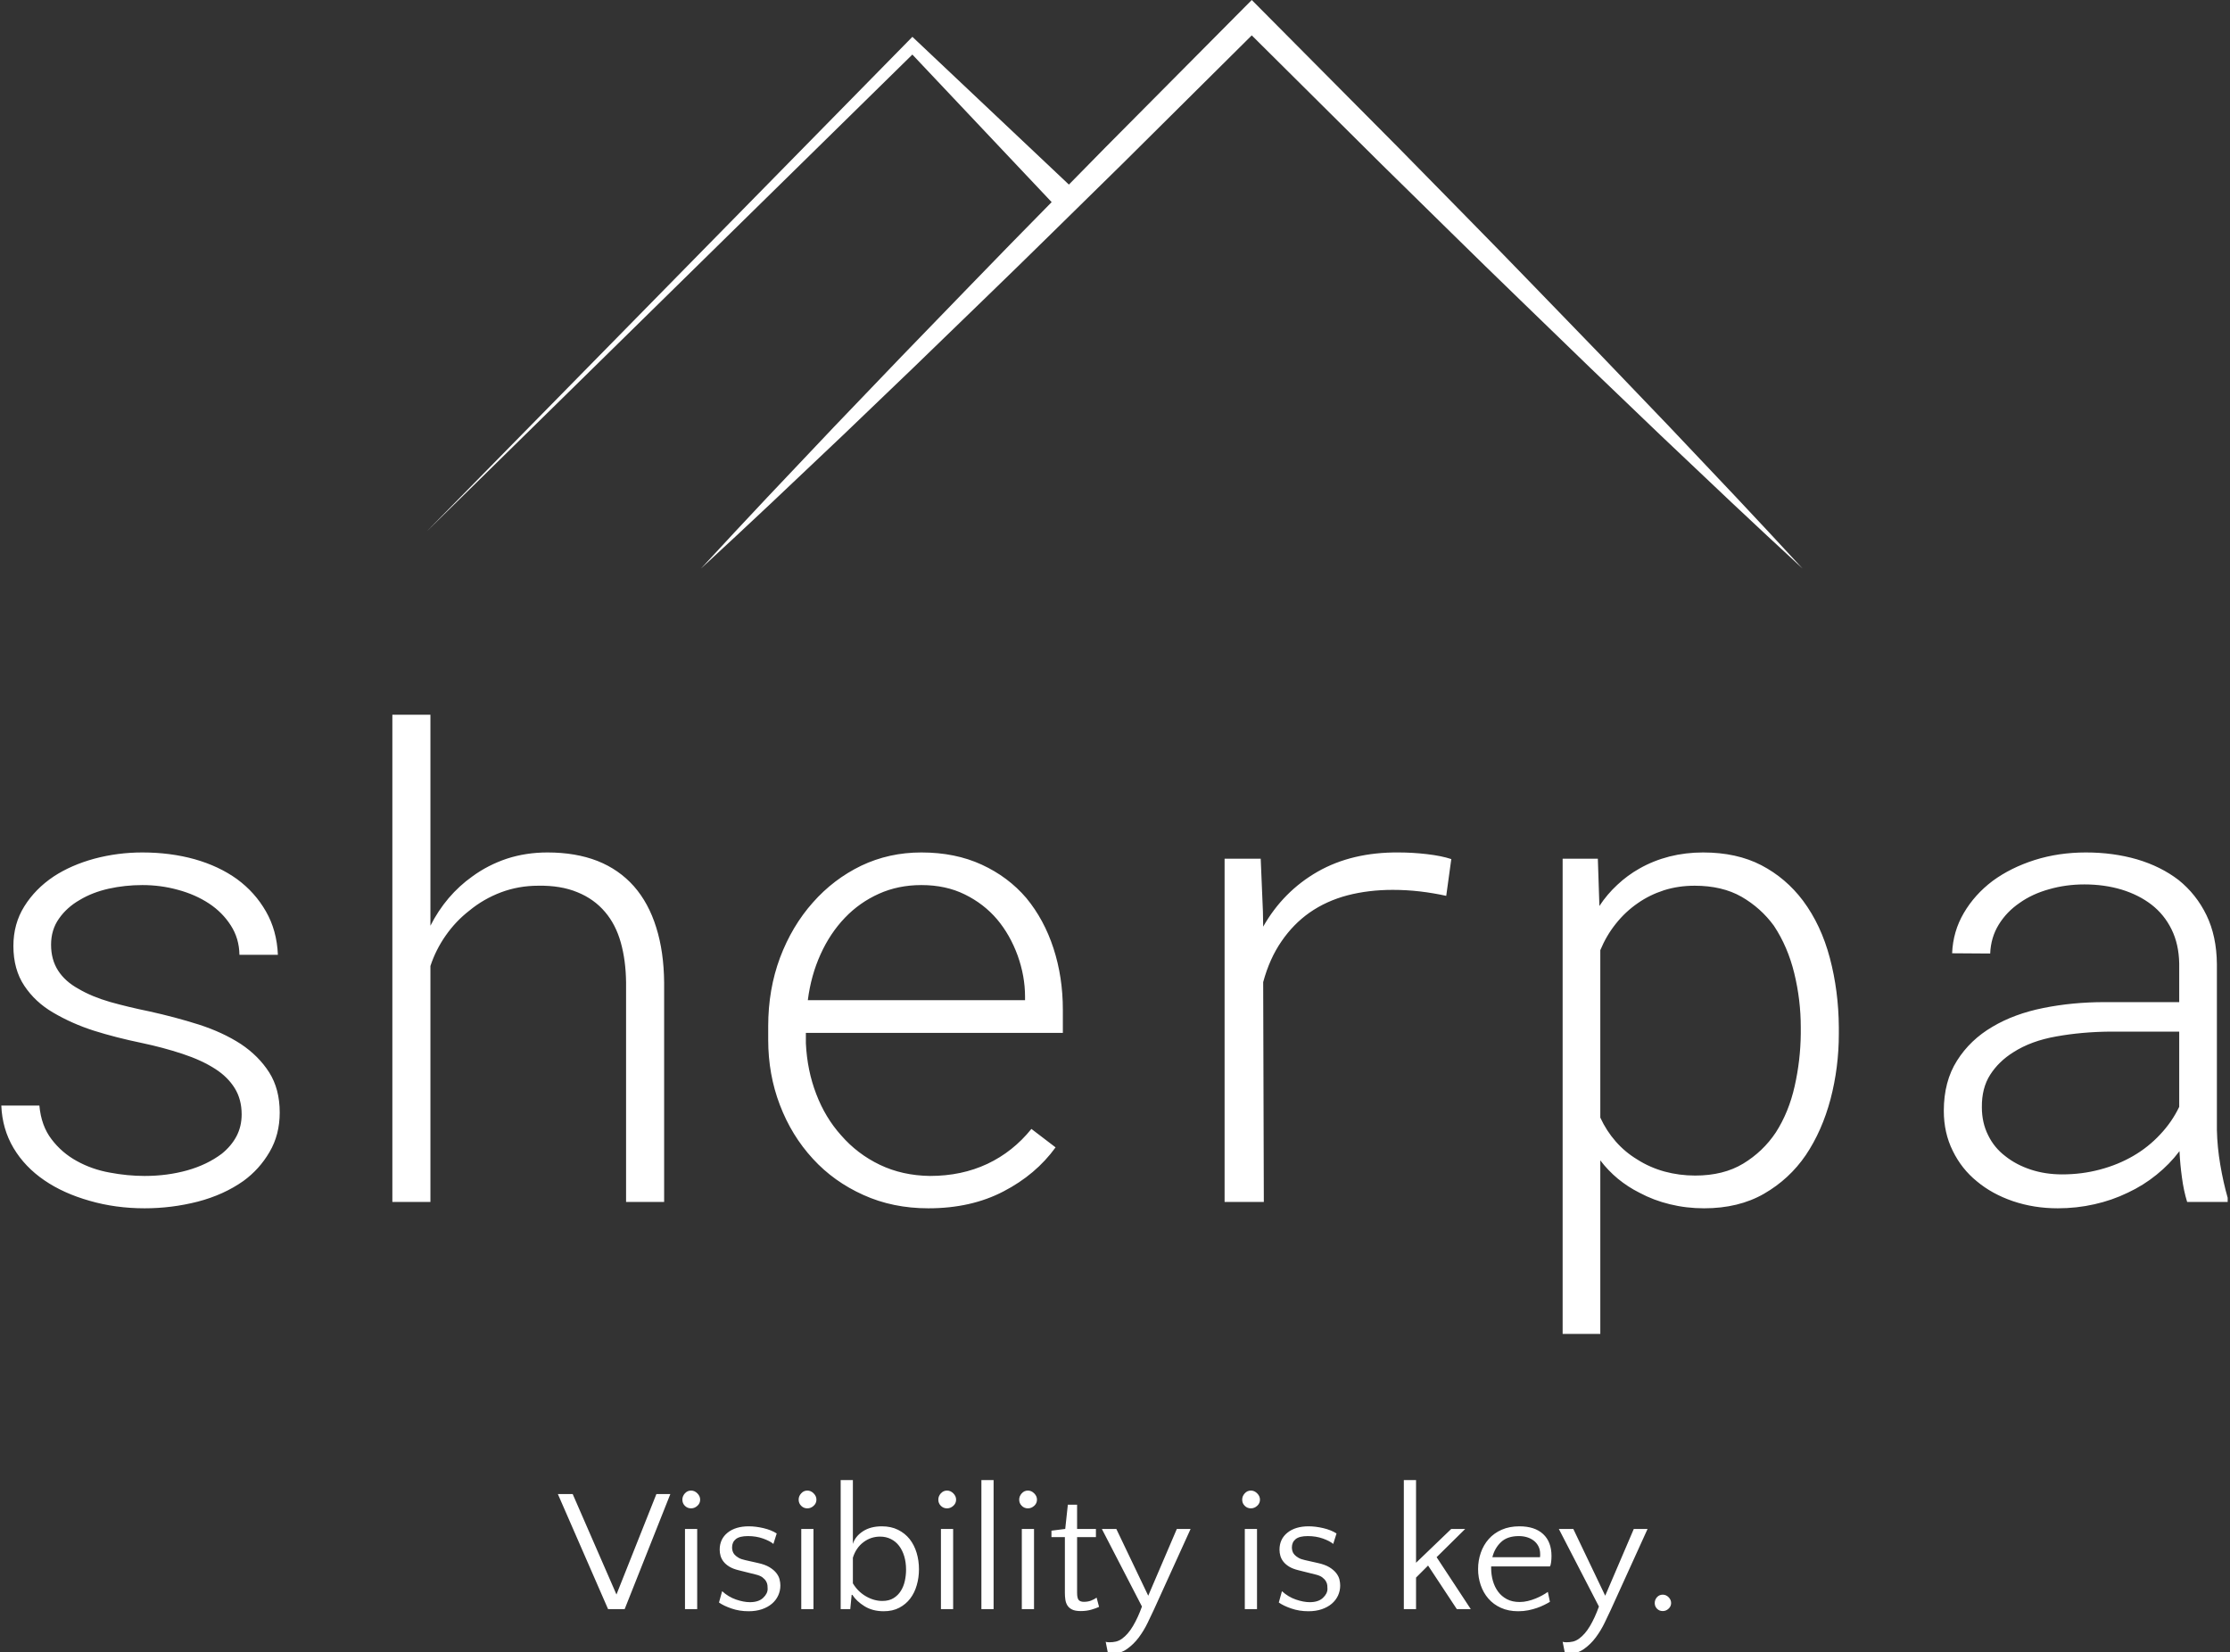 <svg xmlns="http://www.w3.org/2000/svg" version="1.1" xmlns:xlink="http://www.w3.org/1999/xlink" xmlns:svgjs="http://svgjs.dev/svgjs" width="1000" height="741" viewBox="0 0 1000 741"><rect x="0" y="0" width="1000" height="741" fill="#333333" stroke="none"/><g transform="matrix(1,0,0,1,-0.226,0.3)"><svg xmlns="http://www.w3.org/2000/svg" version="1.1" xmlns:xlink="http://www.w3.org/1999/xlink" xmlns:svgjs="http://svgjs.com/svgjs" viewBox="0 0 333 247" data-background-color="#1f2937" preserveAspectRatio="xMidYMid meet" height="741" width="1000"><defs></defs><g id="tight-bounds" transform="matrix(1,0,0,1,0.075,-0.1)"><svg viewBox="0 0 332.849 247.2" height="247.2" width="332.849"><g><svg viewBox="0 0 395.52 293.744" height="247.2" width="332.849"><g transform="matrix(1,0,0,1,0,126.953)"><svg viewBox="0 0 395.52 166.792" height="166.792" width="395.52"><g><svg viewBox="0 0 395.52 166.792" height="166.792" width="395.52"><g><svg viewBox="0 0 395.52 109.979" height="109.979" width="395.52"><g transform="matrix(1,0,0,1,0,0)"><svg width="395.52" viewBox="4.64 -37.5 171.37 47.66" height="109.979" data-palette-color="#ffffff"><path d="M23.14-6.74L23.14-6.74Q23.14-5.81 22.74-5.05 22.34-4.3 21.61-3.71L21.61-3.71Q20.48-2.86 18.95-2.43 17.41-2 15.67-2L15.67-2Q14.36-2 12.98-2.26 11.6-2.51 10.45-3.15L10.45-3.15Q9.3-3.78 8.51-4.82 7.71-5.86 7.57-7.42L7.57-7.42 4.64-7.42Q4.71-5.62 5.58-4.15 6.45-2.69 7.96-1.66L7.96-1.66Q9.42-0.66 11.43-0.09 13.43 0.49 15.67 0.49L15.67 0.49Q17.75 0.49 19.75-0.02 21.75-0.54 23.27-1.61L23.27-1.61Q24.51-2.51 25.29-3.85 26.07-5.18 26.07-6.88L26.07-6.88Q26.07-8.69 25.26-9.97 24.44-11.25 23.07-12.16L23.07-12.16Q21.68-13.06 19.85-13.65 18.02-14.23 16.02-14.67L16.02-14.67Q14.45-14.99 13.02-15.39 11.6-15.8 10.57-16.41L10.57-16.41Q9.55-16.97 9.01-17.81 8.47-18.65 8.47-19.8L8.47-19.8Q8.47-20.95 9.08-21.81 9.69-22.68 10.67-23.24L10.67-23.24Q11.65-23.83 12.9-24.11 14.16-24.39 15.5-24.39L15.5-24.39Q16.92-24.39 18.25-24.02 19.58-23.66 20.63-22.97L20.63-22.97Q21.66-22.29 22.3-21.29 22.95-20.29 22.97-19.02L22.97-19.02 25.93-19.02Q25.85-20.9 25.01-22.36 24.17-23.83 22.78-24.85L22.78-24.85Q21.39-25.85 19.52-26.38 17.65-26.9 15.5-26.9L15.5-26.9Q13.6-26.9 11.8-26.42 10.01-25.93 8.67-25.05L8.67-25.05Q7.25-24.1 6.41-22.75 5.57-21.41 5.57-19.7L5.57-19.7Q5.57-17.9 6.41-16.64 7.25-15.38 8.62-14.58L8.62-14.58Q10.08-13.72 11.77-13.18 13.45-12.65 15.48-12.23L15.48-12.23Q17.09-11.89 18.58-11.4 20.07-10.91 21.12-10.23L21.12-10.23Q22.07-9.62 22.61-8.75 23.14-7.89 23.14-6.74ZM37.67-21.26L37.67-21.26 37.67-37.5 34.74-37.5 34.74 0 37.67 0 37.67-18.16Q38.08-19.41 38.85-20.51 39.62-21.61 40.65-22.41L40.65-22.41Q41.75-23.32 43.1-23.83 44.46-24.34 45.97-24.34L45.97-24.34Q47.7-24.37 48.98-23.84 50.27-23.32 51.12-22.31L51.12-22.31Q51.93-21.36 52.32-19.98 52.71-18.6 52.73-16.89L52.73-16.89 52.73 0 55.66 0 55.66-16.87Q55.64-19.26 55.05-21.13 54.47-23 53.34-24.29L53.34-24.29Q52.19-25.59 50.52-26.25 48.85-26.9 46.68-26.9L46.68-26.9Q45.02-26.9 43.55-26.42 42.09-25.93 40.89-25.05L40.89-25.05Q39.89-24.34 39.07-23.38 38.25-22.41 37.67-21.26ZM76 0.49L76 0.49Q79.29 0.49 81.78-0.81 84.27-2.1 85.79-4.2L85.79-4.2 83.93-5.62Q82.51-3.86 80.54-2.93 78.56-2 76.12-2L76.12-2Q73.99-2.03 72.26-2.86 70.53-3.69 69.28-5.13L69.28-5.13Q68.06-6.49 67.37-8.3 66.67-10.11 66.57-12.21L66.57-12.21 66.57-13.01 86.35-13.01 86.35-14.79Q86.35-17.31 85.63-19.52 84.91-21.73 83.54-23.39L83.54-23.39Q82.15-25.02 80.11-25.96 78.07-26.9 75.46-26.9L75.46-26.9Q72.97-26.9 70.83-25.88 68.7-24.85 67.11-23.05L67.11-23.05Q65.5-21.24 64.58-18.8 63.67-16.36 63.67-13.53L63.67-13.53 63.67-12.48Q63.67-9.81 64.57-7.46 65.47-5.1 67.11-3.32L67.11-3.32Q68.72-1.56 70.99-0.54 73.26 0.49 76 0.49ZM75.46-24.39L75.46-24.39Q77.34-24.39 78.8-23.67 80.27-22.95 81.29-21.75L81.29-21.75Q82.29-20.56 82.87-18.97 83.44-17.38 83.44-15.8L83.44-15.8 83.44-15.53 66.72-15.53Q66.96-17.43 67.7-19.06 68.43-20.68 69.58-21.88L69.58-21.88Q70.7-23.05 72.19-23.72 73.68-24.39 75.46-24.39ZM112.2-26.9L112.2-26.9Q108.61-26.93 105.96-25.42 103.31-23.9 101.77-21.19L101.77-21.19 101.75-22.36 101.58-26.42 98.8-26.42 98.8 0 101.82 0 101.77-16.92Q102.26-18.73 103.18-20.06 104.09-21.39 105.34-22.27L105.34-22.27Q106.63-23.17 108.26-23.6 109.88-24.02 111.74-24.02L111.74-24.02Q112.81-24.02 113.84-23.9 114.86-23.78 115.86-23.56L115.86-23.56 116.25-26.39Q115.5-26.64 114.38-26.77 113.27-26.9 112.2-26.9ZM124.82-26.42L124.82 10.16 127.72 10.16 127.72-3.2Q128.31-2.42 129.08-1.78 129.85-1.15 130.73-0.71L130.73-0.71Q131.83-0.12 133.08 0.18 134.34 0.49 135.71 0.49L135.71 0.49Q138.37 0.49 140.32-0.63 142.28-1.76 143.54-3.61L143.54-3.61Q144.79-5.47 145.44-7.91 146.08-10.35 146.08-12.94L146.08-12.94 146.08-13.45Q146.06-16.24 145.39-18.77 144.72-21.31 143.32-23.19L143.32-23.19Q142.01-24.93 140.11-25.92 138.22-26.9 135.63-26.9L135.63-26.9Q134.29-26.9 133.05-26.59 131.8-26.27 130.73-25.66L130.73-25.66Q129.82-25.15 129.03-24.41 128.24-23.68 127.65-22.78L127.65-22.78 127.53-26.42 124.82-26.42ZM143.15-13.45L143.15-13.45 143.15-12.94Q143.13-10.91 142.68-8.91 142.23-6.91 141.23-5.35L141.23-5.35Q140.25-3.88 138.72-2.95 137.2-2.03 135.02-2.03L135.02-2.03Q133.8-2.03 132.66-2.34 131.51-2.66 130.56-3.27L130.56-3.27Q129.63-3.83 128.91-4.65 128.19-5.47 127.72-6.49L127.72-6.49 127.72-19.38Q128.19-20.51 128.92-21.42 129.65-22.34 130.61-23L130.61-23Q131.51-23.63 132.62-23.99 133.73-24.34 134.98-24.34L134.98-24.34Q137.1-24.34 138.59-23.49 140.08-22.63 141.08-21.26L141.08-21.26Q142.15-19.65 142.65-17.6 143.15-15.55 143.15-13.45ZM172.89 0L172.89 0 176.01 0 176.01-0.32Q175.67-1.51 175.44-2.87 175.21-4.22 175.18-5.54L175.18-5.54 175.18-18.31Q175.16-20.46 174.38-22.07 173.6-23.68 172.23-24.78L172.23-24.78Q170.86-25.83 169.03-26.37 167.2-26.9 165.1-26.9L165.1-26.9Q163-26.9 161.16-26.32 159.31-25.73 157.92-24.71L157.92-24.71Q156.53-23.66 155.7-22.24 154.87-20.83 154.8-19.14L154.8-19.14 157.73-19.12Q157.78-20.36 158.39-21.35 159-22.34 160-23.02L160-23.02Q160.97-23.71 162.27-24.07 163.56-24.44 164.98-24.44L164.98-24.44Q166.52-24.44 167.85-24.04 169.18-23.63 170.15-22.88L170.15-22.88Q171.13-22.12 171.69-20.98 172.25-19.85 172.28-18.36L172.28-18.36 172.28-15.38 166.54-15.38Q164.07-15.38 161.83-14.93 159.58-14.48 157.9-13.48L157.9-13.48Q156.19-12.48 155.18-10.88 154.16-9.28 154.16-7.01L154.16-7.01Q154.16-5.32 154.85-3.93 155.53-2.54 156.7-1.59L156.7-1.59Q157.87-0.61 159.48-0.06 161.1 0.49 162.93 0.49L162.93 0.49Q164.39 0.49 165.75 0.18 167.1-0.12 168.32-0.71L168.32-0.71Q169.52-1.27 170.53-2.09 171.55-2.91 172.3-3.91L172.3-3.91Q172.35-2.88 172.49-1.88 172.62-0.88 172.89 0ZM163.27-2.12L163.27-2.12Q161.97-2.12 160.85-2.49 159.73-2.86 158.9-3.52L158.9-3.52Q158.04-4.17 157.57-5.14 157.09-6.1 157.09-7.28L157.09-7.28Q157.07-8.76 157.73-9.79 158.39-10.82 159.51-11.52L159.51-11.52Q160.88-12.4 162.83-12.74 164.78-13.09 166.96-13.11L166.96-13.11 172.28-13.11 172.28-7.32Q171.72-6.15 170.81-5.19 169.91-4.22 168.74-3.54L168.74-3.54Q167.57-2.86 166.17-2.49 164.78-2.12 163.27-2.12Z" opacity="1" transform="matrix(1,0,0,1,0,0)" fill="#ffffff" class="undefined-text-0" data-fill-palette-color="primary" id="text-0"></path></svg></g></svg></g><g transform="matrix(1,0,0,1,98.88,135.943)"><svg viewBox="0 0 197.76 30.849" height="30.849" width="197.76"><g transform="matrix(1,0,0,1,0,0)"><svg width="197.76" viewBox="-0.35 -37 319.21 49.8" height="30.849" data-palette-color="#ffffff"><path d="M14.05 0L-0.35-33 3.9-33 16.45-4.2 27.9-33 31.9-33 18.8 0 14.05 0ZM39.6-23L39.6 0 36.1 0 36.1-23 39.6-23ZM35.35-31.4L35.35-31.4Q35.35-32.4 36.07-33.2 36.8-34 37.85-34L37.85-34Q38.85-34 39.65-33.2 40.45-32.4 40.45-31.4L40.45-31.4Q40.45-30.35 39.65-29.63 38.85-28.9 37.85-28.9L37.85-28.9Q36.8-28.9 36.07-29.63 35.35-30.35 35.35-31.4ZM54.15-20.95L54.15-20.95Q51.75-20.95 50.67-20.08 49.6-19.2 49.6-17.7L49.6-17.7Q49.6-17.2 49.75-16.65 49.9-16.1 50.32-15.63 50.75-15.15 51.47-14.73 52.2-14.3 53.4-14.05L53.4-14.05 56.95-13.25Q59.05-12.8 60.32-12.03 61.6-11.25 62.3-10.35 63-9.45 63.22-8.53 63.45-7.6 63.45-6.8L63.45-6.8Q63.45-5.25 62.82-3.9 62.2-2.55 61.02-1.55 59.85-0.55 58.15 0.03 56.45 0.6 54.35 0.6L54.35 0.6Q51.7 0.6 49.45-0.18 47.2-0.95 45.85-1.9L45.85-1.9 46.75-5.15Q48.55-3.5 50.75-2.75 52.95-2 54.7-2L54.7-2Q57.2-2 58.5-3.23 59.8-4.45 59.8-5.8L59.8-5.8Q59.8-6.25 59.75-6.83 59.7-7.4 59.35-8 59-8.6 58.3-9.13 57.6-9.65 56.3-9.95L56.3-9.95 51.5-11.15Q49.85-11.55 48.8-12.2 47.75-12.85 47.15-13.63 46.55-14.4 46.3-15.28 46.05-16.15 46.05-17.05L46.05-17.05Q46.05-20.1 48.32-21.93 50.6-23.75 54.4-23.75L54.4-23.75Q56.35-23.75 58.6-23.23 60.85-22.7 62.4-21.7L62.4-21.7 61.45-18.7Q60.45-19.55 58.47-20.25 56.5-20.95 54.15-20.95ZM72.94-23L72.94 0 69.44 0 69.44-23 72.94-23ZM68.69-31.4L68.69-31.4Q68.69-32.4 69.42-33.2 70.14-34 71.19-34L71.19-34Q72.19-34 72.99-33.2 73.79-32.4 73.79-31.4L73.79-31.4Q73.79-30.35 72.99-29.63 72.19-28.9 71.19-28.9L71.19-28.9Q70.14-28.9 69.42-29.63 68.69-30.35 68.69-31.4ZM93.09 0.6L93.09 0.6Q89.89 0.6 87.59-0.83 85.29-2.25 84.09-4.1L84.09-4.1 83.89-4.1 83.49 0 80.74 0 80.74-37 84.24-37 84.24-18.7Q84.89-20.85 87.09-22.3 89.29-23.75 92.54-23.75L92.54-23.75Q95.19-23.75 97.19-22.75 99.19-21.75 100.52-20.08 101.84-18.4 102.52-16.15 103.19-13.9 103.19-11.45L103.19-11.45Q103.19-9.05 102.56-6.88 101.94-4.7 100.69-3.05 99.44-1.4 97.54-0.4 95.64 0.6 93.09 0.6ZM92.69-2.35L92.69-2.35Q94.59-2.35 95.89-3.15 97.19-3.95 97.99-5.23 98.79-6.5 99.14-8.1 99.49-9.7 99.49-11.3L99.49-11.3Q99.49-13.4 98.97-15.15 98.44-16.9 97.49-18.15 96.54-19.4 95.14-20.1 93.74-20.8 92.04-20.8L92.04-20.8Q89.39-20.8 87.27-19.2 85.14-17.6 84.24-14.75L84.24-14.75 84.24-7.4Q85.69-5 87.99-3.68 90.29-2.35 92.69-2.35ZM112.99-23L112.99 0 109.49 0 109.49-23 112.99-23ZM108.74-31.4L108.74-31.4Q108.74-32.4 109.46-33.2 110.19-34 111.24-34L111.24-34Q112.24-34 113.04-33.2 113.84-32.4 113.84-31.4L113.84-31.4Q113.84-30.35 113.04-29.63 112.24-28.9 111.24-28.9L111.24-28.9Q110.19-28.9 109.46-29.63 108.74-30.35 108.74-31.4ZM124.59-37L124.59 0 121.09 0 121.09-37 124.59-37ZM136.18-23L136.18 0 132.68 0 132.68-23 136.18-23ZM131.93-31.4L131.93-31.4Q131.93-32.4 132.66-33.2 133.38-34 134.43-34L134.43-34Q135.43-34 136.23-33.2 137.03-32.4 137.03-31.4L137.03-31.4Q137.03-30.35 136.23-29.63 135.43-28.9 134.43-28.9L134.43-28.9Q133.38-28.9 132.66-29.63 131.93-30.35 131.93-31.4ZM145.03-4.6L145.03-20.65 141.18-20.65 141.18-22.5 145.13-23 145.88-29.95 148.53-29.95 148.53-23 153.93-23 153.93-20.65 148.53-20.65 148.53-4.7Q148.53-3.1 149.01-2.6 149.48-2.1 150.48-2.1L150.48-2.1Q151.63-2.1 152.53-2.45 153.43-2.8 154.13-3.3L154.13-3.3 154.83-0.65Q153.98-0.25 152.61 0.15 151.23 0.55 149.58 0.55L149.58 0.55Q147.98 0.55 147.08 0.1 146.18-0.35 145.73-1.1 145.28-1.85 145.16-2.78 145.03-3.7 145.03-4.6L145.03-4.6ZM181.08-23L170.53 0.2Q169.78 1.8 168.73 3.98 167.68 6.15 166.23 8.1 164.78 10.05 162.83 11.43 160.88 12.8 158.43 12.8L158.43 12.8Q158.03 12.8 157.83 12.78 157.63 12.75 157.38 12.65L157.38 12.65 156.73 9.35Q156.88 9.4 157.08 9.45 157.28 9.5 157.78 9.5L157.78 9.5Q158.78 9.5 159.65 9.3 160.53 9.1 161.38 8.5L161.38 8.5Q163.13 7.25 164.55 4.85 165.98 2.45 167.13-0.75L167.13-0.75 155.63-23 159.78-23 168.93-3.85 177.13-23 181.08-23ZM200.12-23L200.12 0 196.62 0 196.62-23 200.12-23ZM195.87-31.4L195.87-31.4Q195.87-32.4 196.6-33.2 197.32-34 198.37-34L198.37-34Q199.37-34 200.17-33.2 200.97-32.4 200.97-31.4L200.97-31.4Q200.97-30.35 200.17-29.63 199.37-28.9 198.37-28.9L198.37-28.9Q197.32-28.9 196.6-29.63 195.87-30.35 195.87-31.4ZM214.67-20.95L214.67-20.95Q212.27-20.95 211.2-20.08 210.12-19.2 210.12-17.7L210.12-17.7Q210.12-17.2 210.27-16.65 210.42-16.1 210.85-15.63 211.27-15.15 212-14.73 212.72-14.3 213.92-14.05L213.92-14.05 217.47-13.25Q219.57-12.8 220.85-12.03 222.12-11.25 222.82-10.35 223.52-9.45 223.75-8.53 223.97-7.6 223.97-6.8L223.97-6.8Q223.97-5.25 223.35-3.9 222.72-2.55 221.55-1.55 220.37-0.55 218.67 0.03 216.97 0.6 214.87 0.6L214.87 0.6Q212.22 0.6 209.97-0.18 207.72-0.95 206.37-1.9L206.37-1.9 207.27-5.15Q209.07-3.5 211.27-2.75 213.47-2 215.22-2L215.22-2Q217.72-2 219.02-3.23 220.32-4.45 220.32-5.8L220.32-5.8Q220.32-6.25 220.27-6.83 220.22-7.4 219.87-8 219.52-8.6 218.82-9.13 218.12-9.65 216.82-9.95L216.82-9.95 212.02-11.15Q210.37-11.55 209.32-12.2 208.27-12.85 207.67-13.63 207.07-14.4 206.82-15.28 206.57-16.15 206.57-17.05L206.57-17.05Q206.57-20.1 208.85-21.93 211.12-23.75 214.92-23.75L214.92-23.75Q216.87-23.75 219.12-23.23 221.37-22.7 222.92-21.7L222.92-21.7 221.97-18.7Q220.97-19.55 219-20.25 217.02-20.95 214.67-20.95ZM259.82-23L251.62-14.9 261.42 0 257.42 0 249.17-12.5 245.72-9.05 245.72 0 242.22 0 242.22-37 245.72-37 245.72-13.3 255.82-23 259.82-23ZM275.36-23.75L275.36-23.75Q279.76-23.75 282.16-21.53 284.56-19.3 284.56-15.25L284.56-15.25Q284.56-14.4 284.46-13.53 284.36-12.65 284.11-12.25L284.11-12.25 267.26-12.25 267.26-11.75Q267.26-9.85 267.76-8.1 268.26-6.35 269.26-5 270.26-3.65 271.79-2.85 273.31-2.05 275.41-2.05L275.41-2.05Q276.61-2.05 277.76-2.33 278.91-2.6 279.96-3.03 281.01-3.45 281.91-3.95 282.81-4.45 283.51-4.95L283.51-4.95 284.11-2.1Q283.46-1.7 282.51-1.23 281.56-0.75 280.41-0.35 279.26 0.05 277.89 0.33 276.51 0.6 275.01 0.6L275.01 0.6Q272.21 0.6 270.06-0.38 267.91-1.35 266.46-3.03 265.01-4.7 264.26-6.9 263.51-9.1 263.51-11.5L263.51-11.5Q263.51-13.95 264.29-16.18 265.06-18.4 266.56-20.1 268.06-21.8 270.29-22.78 272.51-23.75 275.36-23.75ZM275.21-20.95L275.21-20.95Q271.91-20.95 270.09-19.23 268.26-17.5 267.61-14.9L267.61-14.9 281.26-14.9Q281.31-15.15 281.31-15.35 281.31-15.55 281.31-15.8L281.31-15.8Q281.31-17.05 280.81-18.03 280.31-19 279.46-19.65 278.61-20.3 277.51-20.63 276.41-20.95 275.21-20.95ZM312.11-23L301.56 0.2Q300.81 1.8 299.76 3.98 298.71 6.15 297.26 8.1 295.81 10.05 293.86 11.43 291.91 12.8 289.46 12.8L289.46 12.8Q289.06 12.8 288.86 12.78 288.66 12.75 288.41 12.65L288.41 12.65 287.76 9.35Q287.91 9.4 288.11 9.45 288.31 9.5 288.81 9.5L288.81 9.5Q289.81 9.5 290.69 9.3 291.56 9.1 292.41 8.5L292.41 8.5Q294.16 7.25 295.59 4.85 297.01 2.45 298.16-0.75L298.16-0.75 286.66-23 290.81-23 299.96-3.85 308.16-23 312.11-23ZM314.16-1.75L314.16-1.75Q314.16-2.7 314.81-3.43 315.46-4.15 316.46-4.15L316.46-4.15Q317.41-4.15 318.13-3.43 318.86-2.7 318.86-1.75L318.86-1.75Q318.86-0.8 318.13-0.13 317.41 0.55 316.46 0.55L316.46 0.55Q315.46 0.55 314.81-0.13 314.16-0.8 314.16-1.75Z" opacity="1" transform="matrix(1,0,0,1,0,0)" fill="#ffffff" class="undefined-text-1" data-fill-palette-color="secondary" id="text-1"></path></svg></g></svg></g></svg></g></svg></g><g transform="matrix(1,0,0,1,75.544,0)"><svg viewBox="0 0 244.431 100.989" height="100.989" width="244.431"><g><svg xmlns="http://www.w3.org/2000/svg" xmlns:xlink="http://www.w3.org/1999/xlink" version="1.1" x="0" y="0" viewBox="0.698 26.041 89.745 37.079" enable-background="new 0 0 90 90" xml:space="preserve" width="244.431" height="100.989" class="icon-icon-0" data-fill-palette-color="accent" id="icon-0"><path d="M86.114 58.471l-4.367-4.614-4.395-4.585-4.418-4.562c-2.94-3.047-5.923-6.051-8.884-9.077l-8.95-9.011-0.577-0.581-0.577 0.581-8.948 9.012c-0.799 0.816-1.6 1.63-2.401 2.444l-9.907-9.352-0.3-0.283-0.278 0.283L0.698 60.718l31.691-31.119 9.084 9.623c-1.793 1.823-3.584 3.649-5.36 5.489l-4.418 4.562-4.396 4.585-4.367 4.613c-1.452 1.541-2.895 3.092-4.331 4.649 1.557-1.436 3.108-2.879 4.649-4.331l4.613-4.367 4.585-4.396 4.562-4.418c3.047-2.94 6.052-5.922 9.077-8.884l8.435-8.376 8.434 8.377c3.026 2.961 6.029 5.944 9.076 8.884l4.562 4.418 4.585 4.395 4.614 4.367c1.542 1.452 3.092 2.894 4.65 4.33C89.008 61.564 87.566 60.013 86.114 58.471z" fill="#ffffff" data-fill-palette-color="accent"></path></svg></g></svg></g><g></g></svg></g></svg><rect width="332.849" height="247.2" fill="none" stroke="none" visibility="hidden"></rect></g></svg></g></svg>